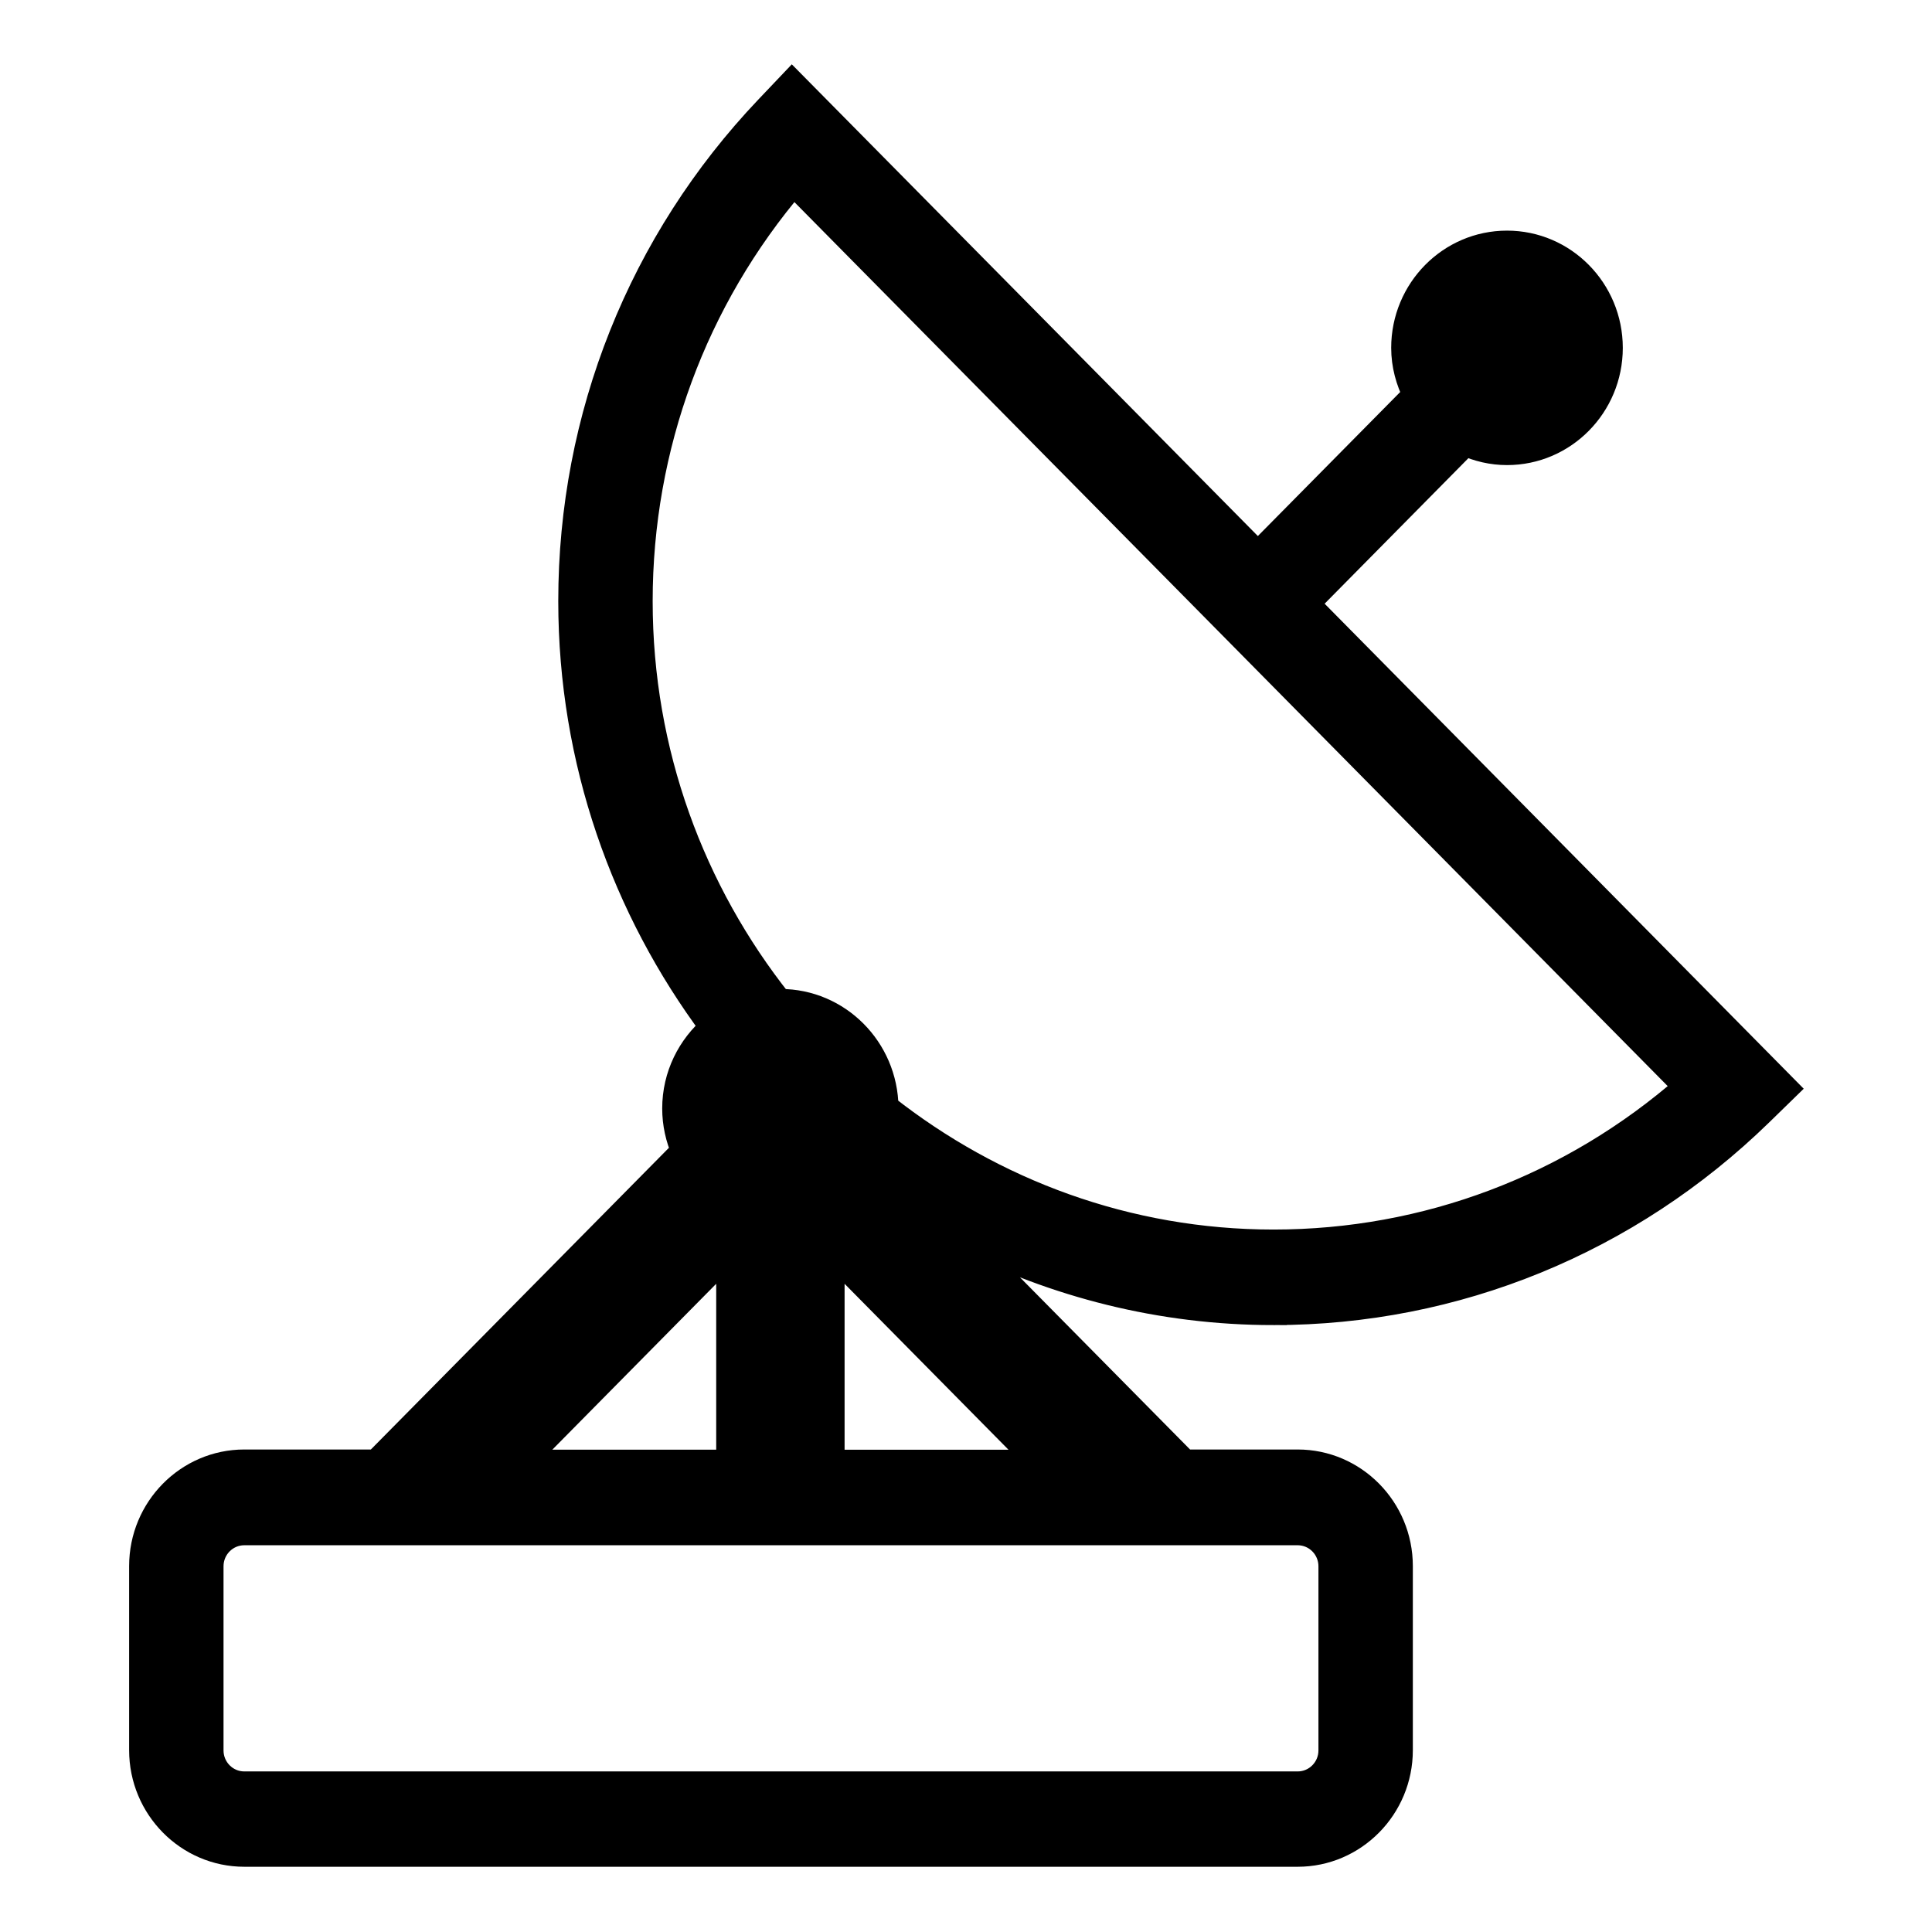 <?xml version="1.0" encoding="UTF-8" standalone="no"?>
<!-- Generator: Adobe Illustrator 19.1.0, SVG Export Plug-In . SVG Version: 6.00 Build 0)  -->

<svg
   xmlns:dc="http://purl.org/dc/elements/1.1/"
   xmlns:cc="http://creativecommons.org/ns#"
   xmlns:rdf="http://www.w3.org/1999/02/22-rdf-syntax-ns#"
   xmlns:svg="http://www.w3.org/2000/svg"
   xmlns="http://www.w3.org/2000/svg"
   xmlns:sodipodi="http://sodipodi.sourceforge.net/DTD/sodipodi-0.dtd"
   xmlns:inkscape="http://www.inkscape.org/namespaces/inkscape"
   version="1.1"
   id="Capa_1"
   x="0px"
   y="0px"
   viewBox="0 0 300 300"
   xml:space="preserve"
   sodipodi:docname="3_verifica_impianto_sat.svg"
   inkscape:version="0.92.2 2405546, 2018-03-11"
   width="300"
   height="300"><defs
   id="defs39" /><sodipodi:namedview
   pagecolor="#ffffff"
   bordercolor="#666666"
   borderopacity="1"
   objecttolerance="10"
   gridtolerance="10"
   guidetolerance="10"
   inkscape:pageopacity="0"
   inkscape:pageshadow="2"
   inkscape:window-width="1368"
   inkscape:window-height="667"
   id="namedview37"
   showgrid="false"
   inkscape:zoom="1.0829213"
   inkscape:cx="116.82262"
   inkscape:cy="141.17579"
   inkscape:window-x="0"
   inkscape:window-y="0"
   inkscape:window-maximized="0"
   inkscape:current-layer="Capa_1" />
<g
   id="g4"
   style="fill:#000000;fill-opacity:1;stroke:#000000;stroke-width:5;stroke-miterlimit:4;stroke-dasharray:none;stroke-opacity:1"
   transform="matrix(0.821,0,0,0.831,13.862,12.955)">
	<path
   d="m 223.982,229.515 c 34.422,0 67.096,-13.201 91.994,-37.154 l 4.717,-4.544 -90.58,-90.599 30.123,-30.123 c 2.423,1.086 5.09,1.722 7.911,1.722 10.707,0 19.396,-8.689 19.396,-19.403 0,-10.714 -8.689,-19.409 -19.396,-19.409 -10.714,0 -19.409,8.696 -19.409,19.409 0,3.181 0.848,6.138 2.204,8.785 L 221.019,88.109 132.907,0 128.363,4.724 c -23.966,24.904 -37.16,57.578 -37.16,92 0,29.904 10.058,57.443 26.819,79.673 -4.345,3.638 -7.16,9.036 -7.16,15.142 0,2.828 0.623,5.514 1.697,7.956 L 54.293,257.761 H 29.319 c -10.63,0 -19.281,8.651 -19.281,19.28 v 34.409 c 0,10.624 8.651,19.281 19.281,19.281 h 199.232 c 10.63,0 19.281,-8.657 19.281,-19.281 v -34.409 c 0,-10.63 -8.651,-19.28 -19.281,-19.28 H 207.162 L 164.79,215.389 c 17.848,8.972 37.906,14.126 59.192,14.126 z M 104.057,96.737 c 0,-28.901 10.309,-56.434 29.152,-78.253 l 169.019,169.032 c -21.806,18.85 -49.345,29.146 -78.247,29.146 -27.674,0 -53.111,-9.505 -73.427,-25.309 -0.129,-10.861 -8.959,-19.647 -19.84,-19.647 -0.071,0 -0.129,0.019 -0.18,0.019 -16.522,-20.559 -26.477,-46.62 -26.477,-74.988 z m 17.018,121.525 v 39.531 H 81.544 Z m 113.903,58.818 v 34.409 c 0,3.548 -2.879,6.427 -6.427,6.427 H 29.319 c -3.548,0 -6.427,-2.879 -6.427,-6.427 V 277.08 c 0,-3.548 2.879,-6.427 6.427,-6.427 h 199.232 c 3.548,0 6.427,2.88 6.427,6.427 z M 140.356,257.8 v -39.538 l 39.531,39.538 z"
   id="path2"
   style="fill:#000000;fill-opacity:1;stroke:#000000;stroke-width:5;stroke-miterlimit:4;stroke-dasharray:none;stroke-opacity:1"
   inkscape:connector-curvature="0" />
</g>
<g
   id="g6"
   transform="translate(0,-30.731)">
</g>
<g
   id="g8"
   transform="translate(0,-30.731)">
</g>
<g
   id="g10"
   transform="translate(0,-30.731)">
</g>
<g
   id="g12"
   transform="translate(0,-30.731)">
</g>
<g
   id="g14"
   transform="translate(0,-30.731)">
</g>
<g
   id="g16"
   transform="translate(0,-30.731)">
</g>
<g
   id="g18"
   transform="translate(0,-30.731)">
</g>
<g
   id="g20"
   transform="translate(0,-30.731)">
</g>
<g
   id="g22"
   transform="translate(0,-30.731)">
</g>
<g
   id="g24"
   transform="translate(0,-30.731)">
</g>
<g
   id="g26"
   transform="translate(0,-30.731)">
</g>
<g
   id="g28"
   transform="translate(0,-30.731)">
</g>
<g
   id="g30"
   transform="translate(0,-30.731)">
</g>
<g
   id="g32"
   transform="translate(0,-30.731)">
</g>
<g
   id="g34"
   transform="translate(0,-30.731)">
</g>
</svg>